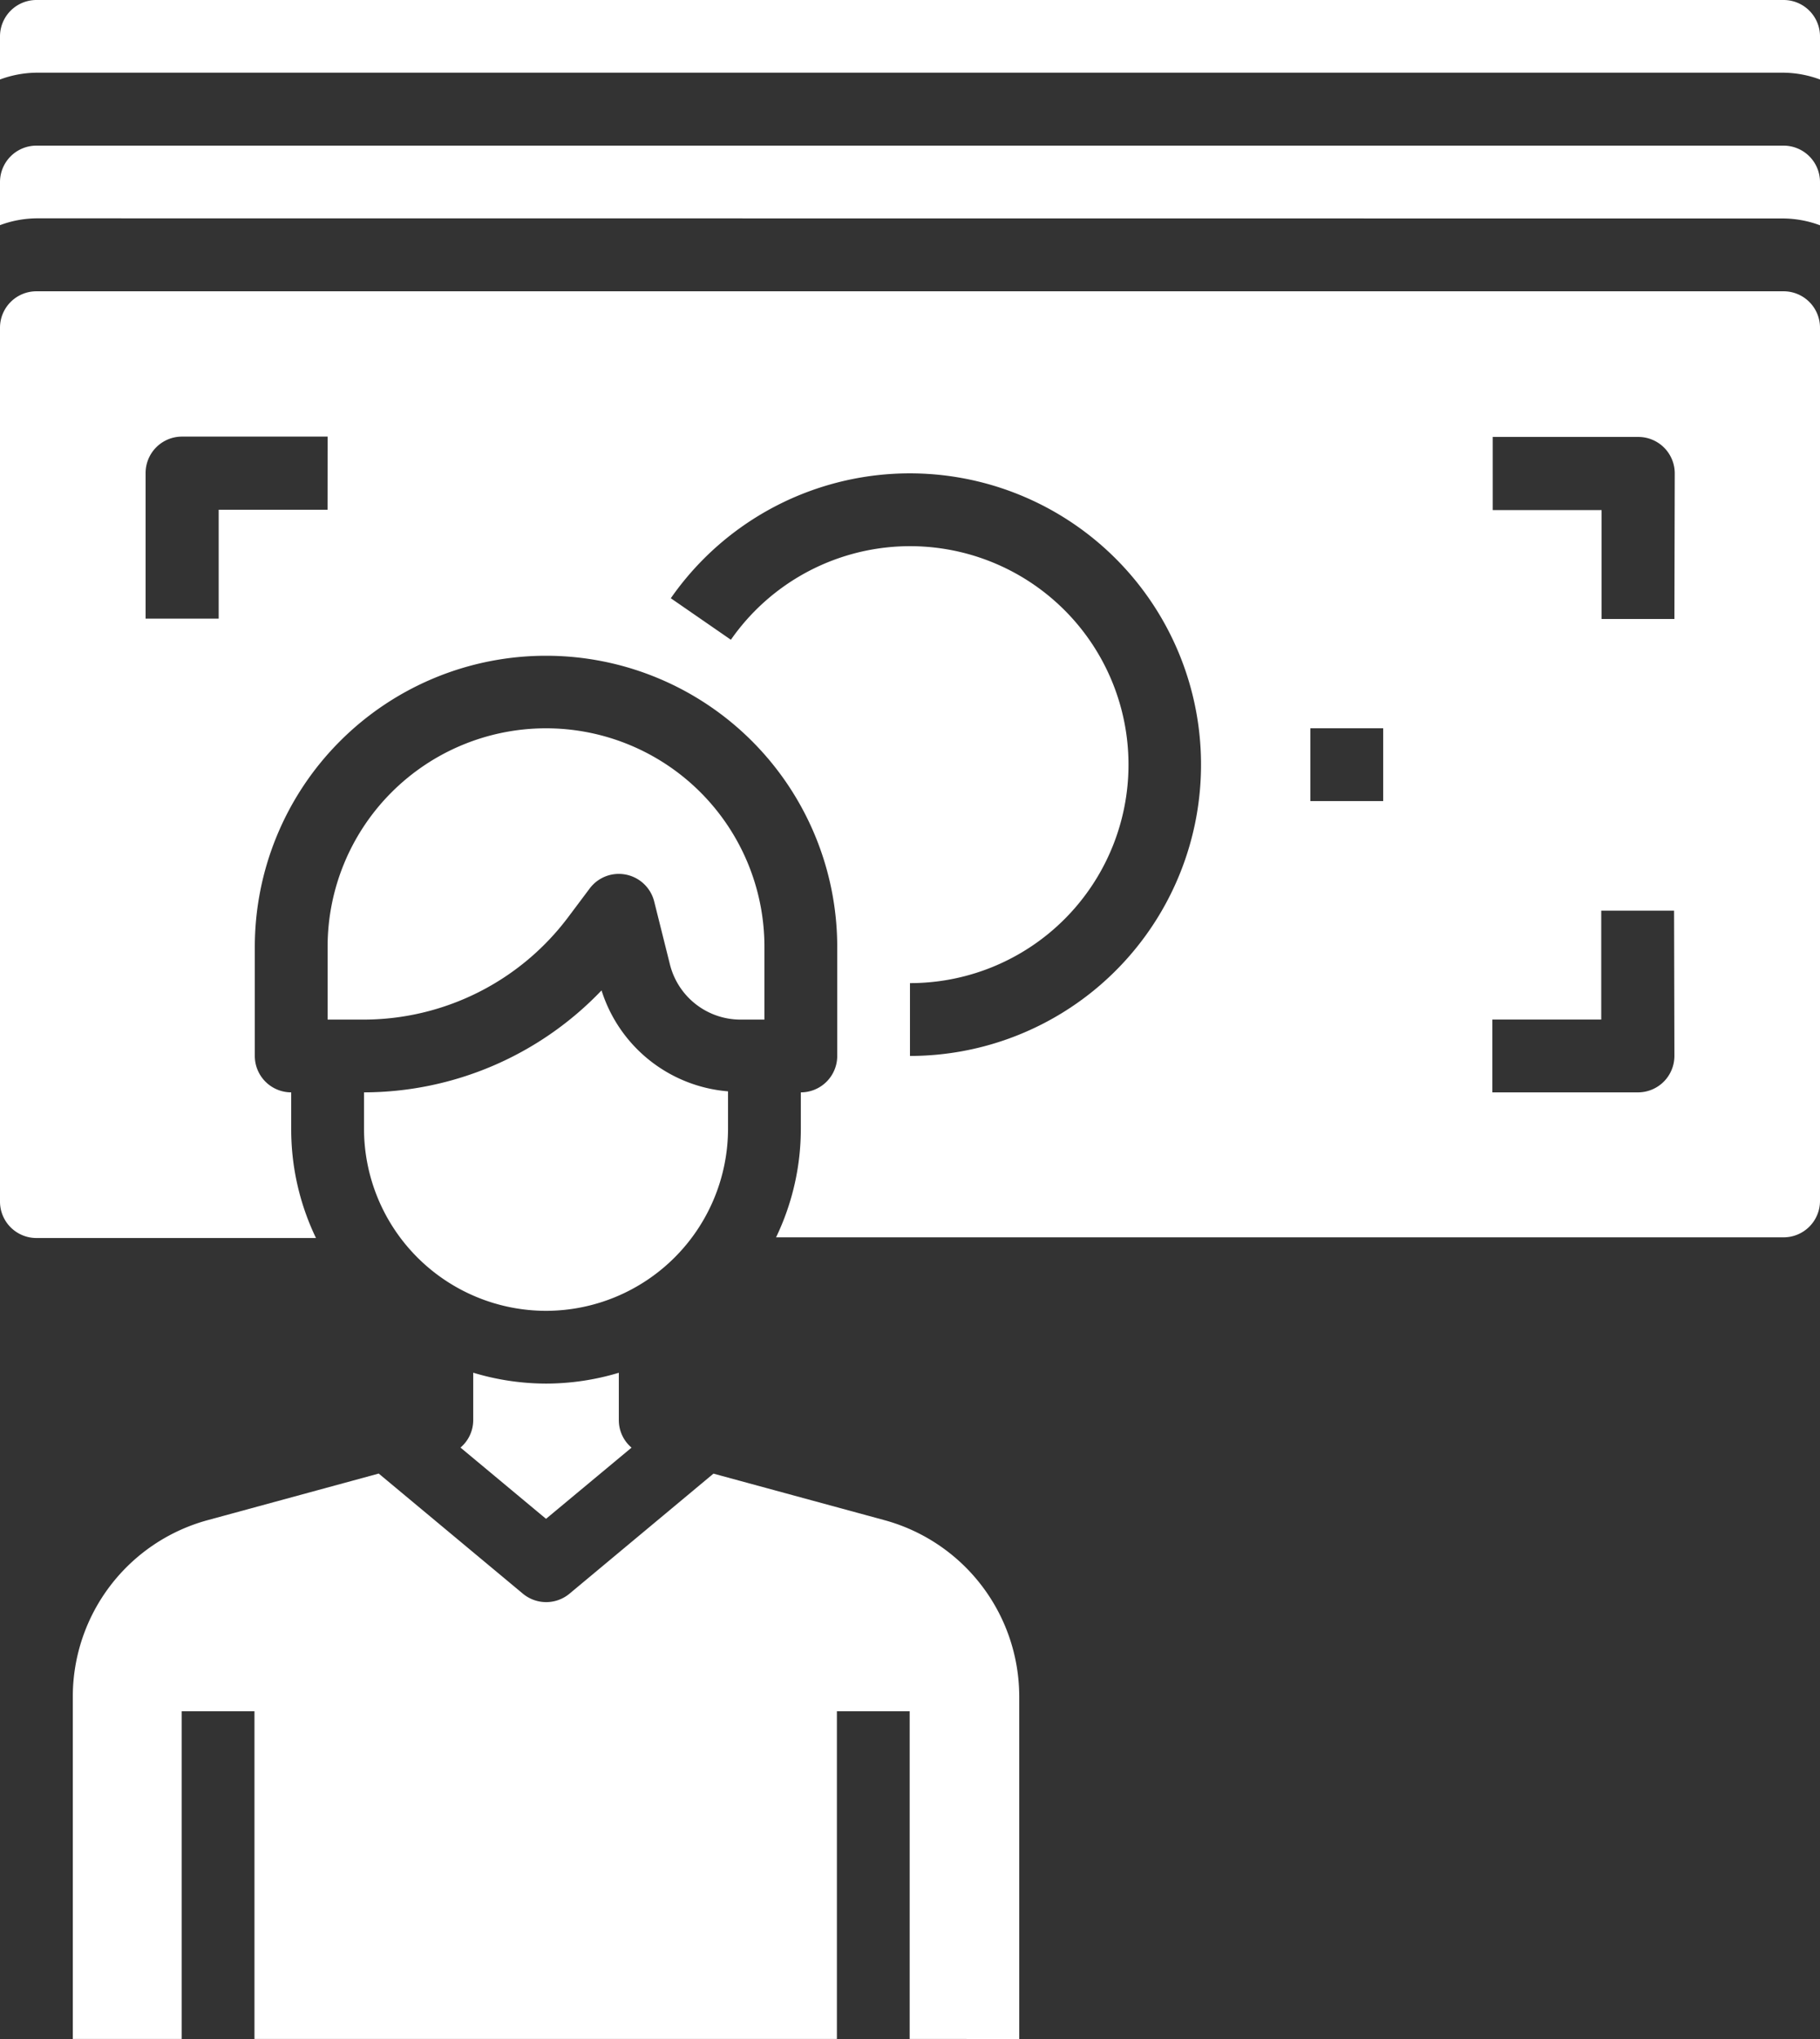<svg xmlns="http://www.w3.org/2000/svg" width="26.749" height="29.959" viewBox="0 0 26.749 29.959"><rect x="0" y="0" width="26.749" height="29.959" fill="#333333" stroke="none"/><g transform="translate(-24)"><path d="M24,1.168a1.584,1.584,0,0,1,.535-.1H50.214a1.584,1.584,0,0,1,.535.1V.535A.535.535,0,0,0,50.214,0H24.535A.535.535,0,0,0,24,.535Z" fill="#fff"/><path d="M50.214,33.07a1.584,1.584,0,0,1,.535.1v-.633A.535.535,0,0,0,50.214,32H24.535a.535.535,0,0,0-.535.535v.633a1.584,1.584,0,0,1,.535-.1Z" transform="translate(0 -29.86)" fill="#fff"/><path d="M99.531,162.782l.321-.428a.535.535,0,0,1,.428-.214.549.549,0,0,1,.107.011.536.536,0,0,1,.413.395l.231.924a1.07,1.07,0,0,0,1.037.811h.352v-1.07a3.21,3.21,0,1,0-6.42,0v1.07h.535A3.764,3.764,0,0,0,99.531,162.782Z" transform="translate(-67.185 -149.3)" fill="#fff"/><path d="M106.675,222.31a2.678,2.678,0,0,0,2.675-2.675v-.55a2.131,2.131,0,0,1-1.859-1.483A4.838,4.838,0,0,1,104,219.1v.535A2.678,2.678,0,0,0,106.675,222.31Z" transform="translate(-74.65 -203.05)" fill="#fff"/><path d="M50.214,64H24.535a.535.535,0,0,0-.535.535v12.84a.535.535,0,0,0,.535.535h4.109a3.676,3.676,0,0,1-.364-1.6V75.77a.535.535,0,0,1-.535-.535v-1.6a4.28,4.28,0,1,1,8.56,0v1.6a.535.535,0,0,1-.535.535V76.3a3.676,3.676,0,0,1-.364,1.6H50.214a.535.535,0,0,0,.535-.535V64.535A.535.535,0,0,0,50.214,64Zm-21.4,3.21h-1.6v1.6H26.14v-2.14a.535.535,0,0,1,.535-.535h2.14Zm8.56,8.025v-1.07a3.21,3.21,0,1,0-2.632-5.045l-.883-.61a4.28,4.28,0,1,1,3.515,6.725Zm6.955-3.745h-1.07V70.42h1.07Zm4.28,3.745a.535.535,0,0,1-.535.535h-2.14V74.7h1.6v-1.6h1.07Zm0-6.42h-1.07v-1.6h-1.6V66.14h2.14a.535.535,0,0,1,.535.535Z" transform="translate(0 -59.72)" fill="#fff"/><path d="M53.91,332.078v-5.039a2.689,2.689,0,0,0-1.972-2.582l-2.522-.686L47.3,325.535a.536.536,0,0,1-.685,0l-2.119-1.765-2.523.687A2.688,2.688,0,0,0,40,327.038v5.039h1.6v-4.815h1.07v4.815h8.56v-4.815H52.3v4.815Z" transform="translate(-14.93 -302.119)" fill="#fff"/><path d="M126.464,301.762a3.725,3.725,0,0,1-1.07-.16v.7a.529.529,0,0,1-.187.4l1.257,1.047,1.257-1.046a.529.529,0,0,1-.187-.4v-.7A3.725,3.725,0,0,1,126.464,301.762Z" transform="translate(-94.439 -281.433)" fill="#fff"/></g></svg>